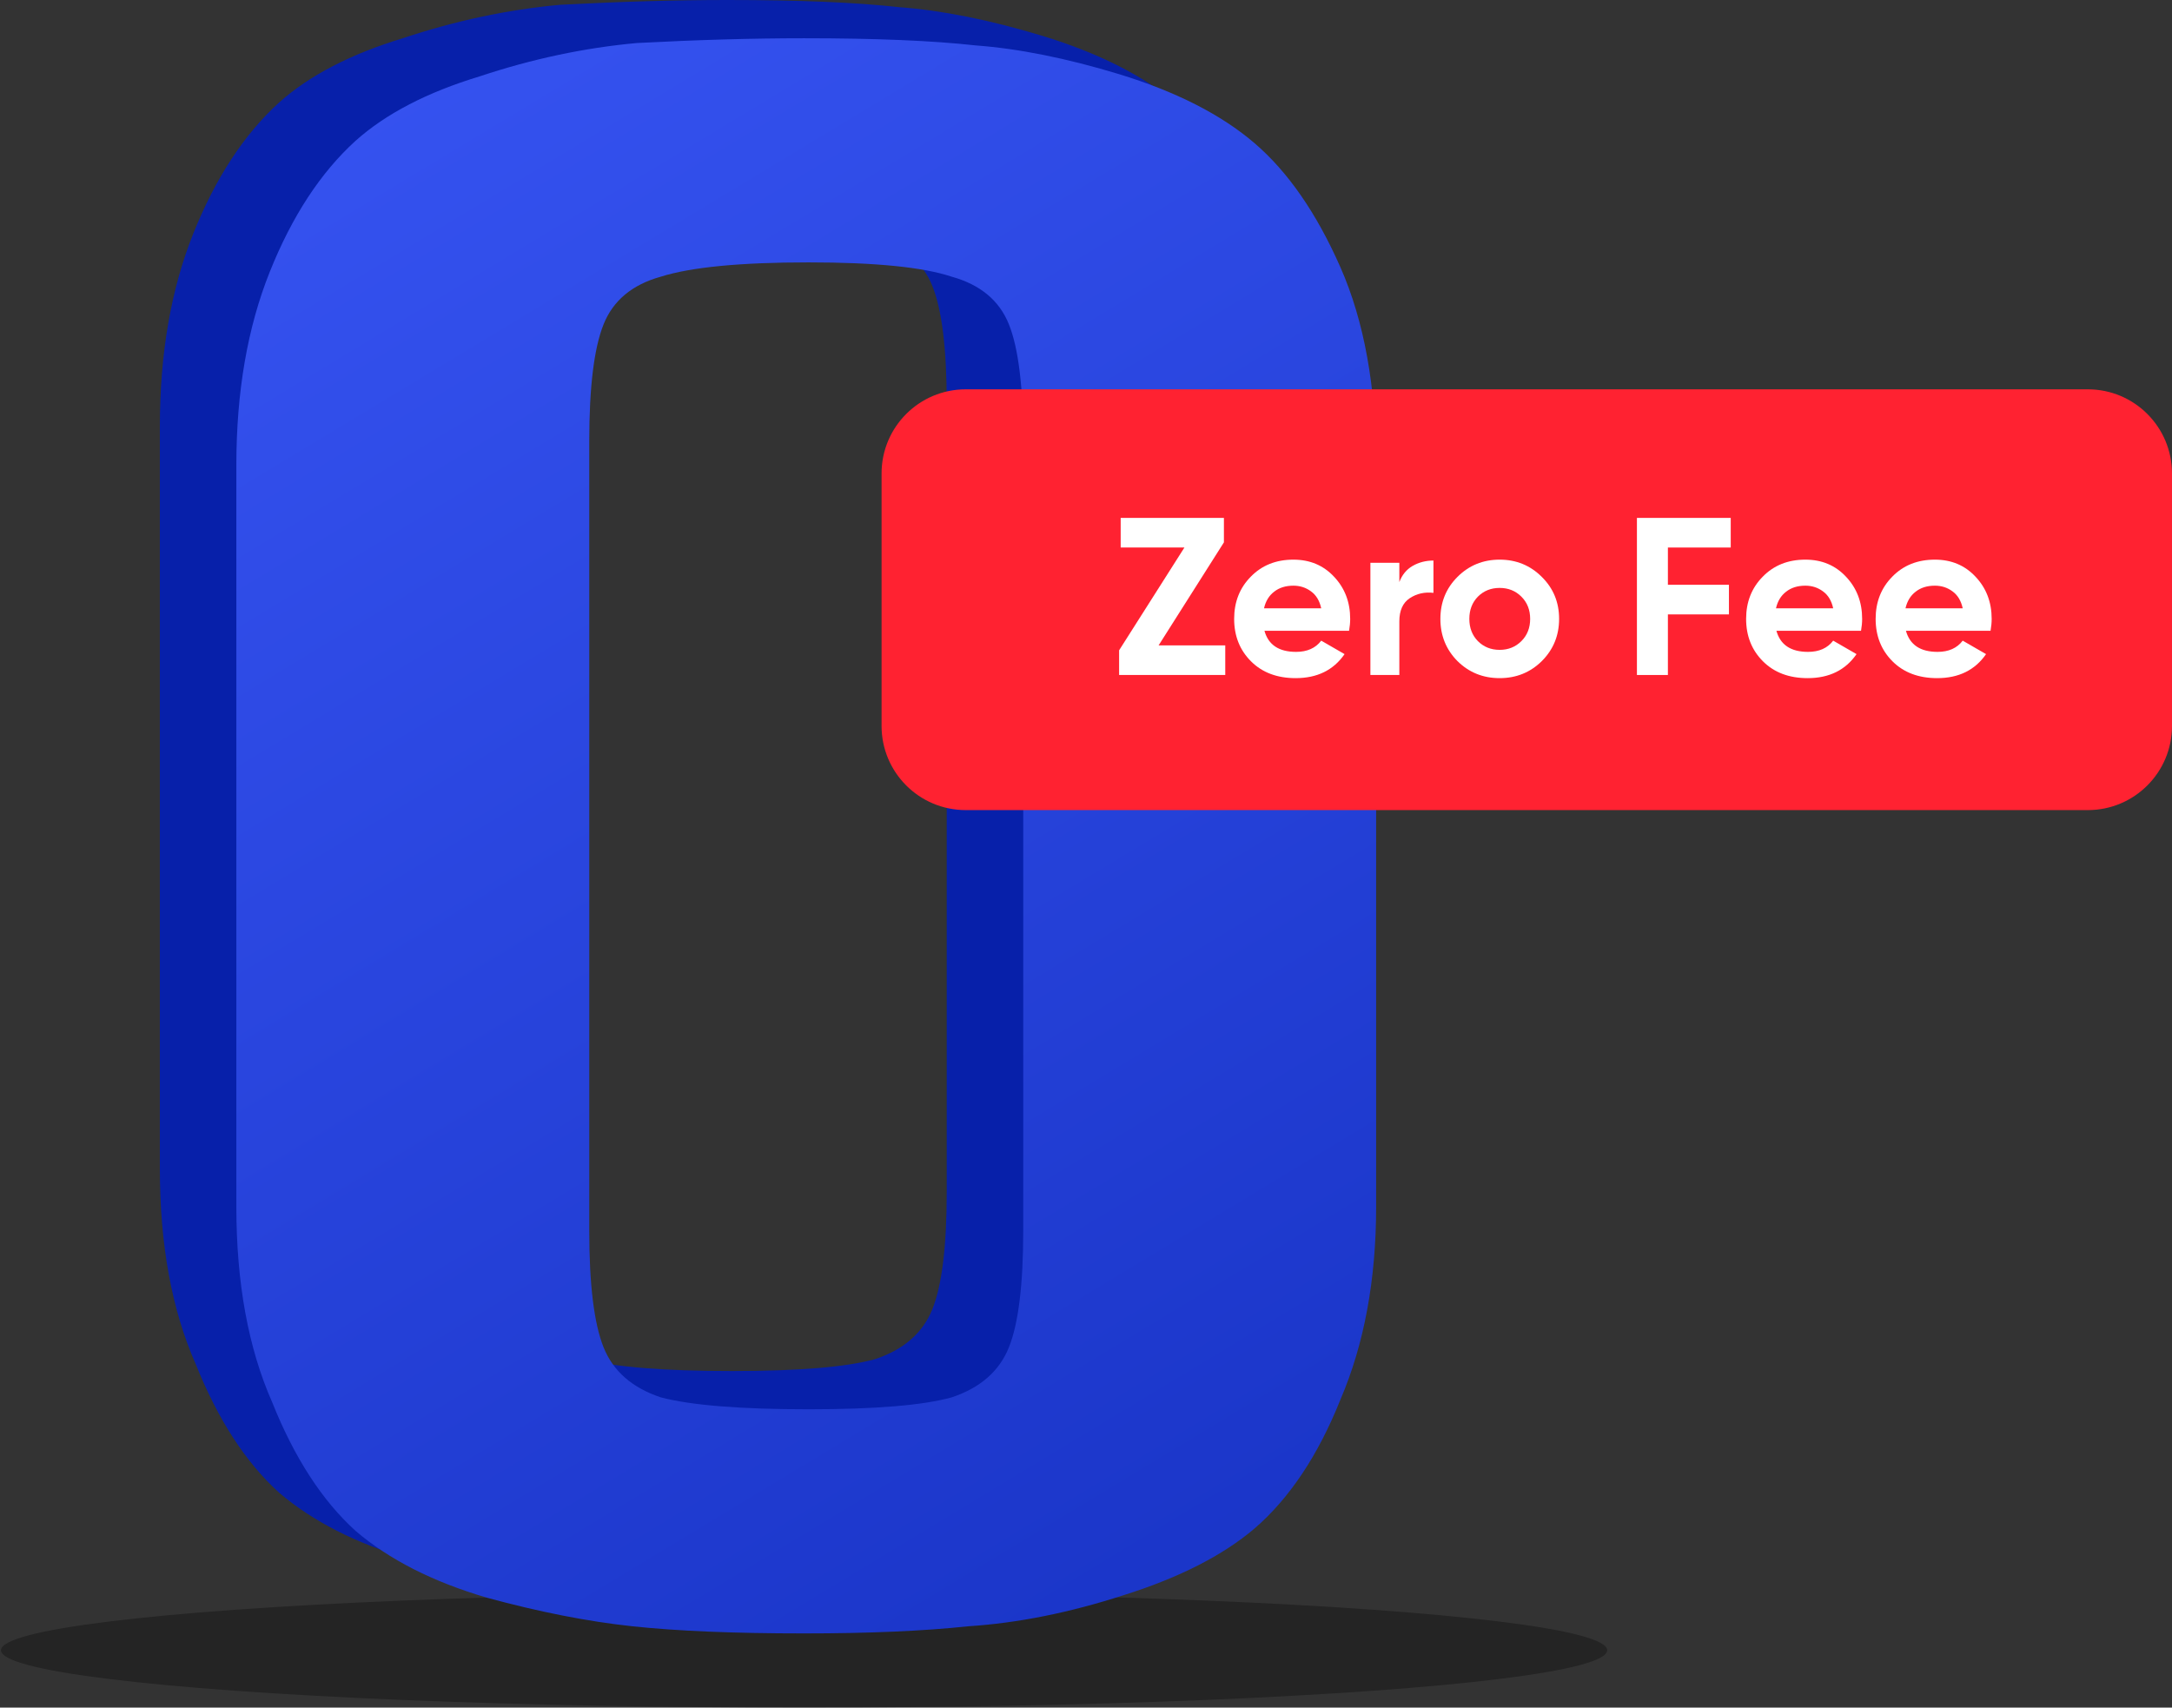 <svg width="421" height="331" viewBox="0 0 421 331" fill="none" xmlns="http://www.w3.org/2000/svg">
<rect x="0" y="0" width="421" height="331" fill="#333333" stroke="none"/>
<ellipse opacity="0.3" cx="155.857" cy="319.881" rx="155.664" ry="11.119" fill="#010103"/>
<path d="M140.984 309.202C127.427 309.202 116.334 308.74 107.707 307.816C99.079 306.891 89.681 305.043 79.513 302.269C69.037 299.188 60.564 294.874 54.093 289.328C47.623 283.474 42.23 275.155 37.917 264.37C33.295 253.894 30.984 241.261 30.984 226.471V82.731C30.984 68.558 33.141 56.078 37.455 45.294C41.768 34.51 47.314 26.037 54.093 19.874C59.947 14.636 67.959 10.476 78.127 7.395C88.295 4.006 98.463 1.849 108.631 0.924C120.34 0.308 131.124 0 140.984 0C154.85 0 165.942 0.462 174.261 1.387C182.581 2.003 191.824 3.852 201.993 6.933C213.085 10.322 221.867 14.79 228.337 20.336C234.808 25.882 240.354 33.894 244.976 44.37C249.598 54.846 251.909 67.633 251.909 82.731V226.471C251.909 240.645 249.598 253.124 244.976 263.908C240.662 274.692 235.116 283.012 228.337 288.866C222.175 294.104 213.701 298.418 202.917 301.807C192.441 305.197 182.427 307.199 172.875 307.816C164.247 308.74 153.617 309.202 140.984 309.202ZM141.908 265.757C154.85 265.757 164.093 264.986 169.64 263.446C175.186 261.597 178.883 258.362 180.732 253.74C182.581 249.118 183.505 241.569 183.505 231.093V78.109C183.505 67.633 182.581 60.084 180.732 55.462C178.883 50.84 175.186 47.759 169.64 46.219C164.093 44.37 154.85 43.446 141.908 43.446C128.659 43.446 119.107 44.37 113.253 46.219C107.707 47.759 104.009 50.84 102.16 55.462C100.312 60.084 99.387 67.633 99.387 78.109V231.093C99.387 241.569 100.312 249.118 102.16 253.74C104.009 258.362 107.707 261.597 113.253 263.446C119.107 264.986 128.659 265.757 141.908 265.757Z" fill="#0720AA"/>
<path d="M155.813 316.616C142.256 316.616 131.163 316.154 122.536 315.23C113.908 314.305 104.511 312.457 94.343 309.684C83.866 306.602 75.393 302.289 68.922 296.742C62.452 290.888 57.059 282.569 52.746 271.784C48.124 261.308 45.813 248.675 45.813 233.885V90.145C45.813 75.972 47.97 63.493 52.284 52.708C56.597 41.924 62.144 33.45 68.922 27.288C74.777 22.05 82.788 17.89 92.956 14.809C103.124 11.42 113.292 9.263 123.46 8.338C135.169 7.722 145.953 7.414 155.813 7.414C169.679 7.414 180.771 7.876 189.091 8.801C197.41 9.417 206.654 11.266 216.822 14.347C227.914 17.736 236.696 22.204 243.166 27.75C249.637 33.297 255.183 41.308 259.805 51.784C264.427 62.26 266.738 75.047 266.738 90.145V233.885C266.738 248.059 264.427 260.538 259.805 271.322C255.491 282.106 249.945 290.426 243.166 296.28C237.004 301.518 228.53 305.832 217.746 309.221C207.27 312.611 197.256 314.613 187.704 315.23C179.077 316.154 168.446 316.616 155.813 316.616ZM156.738 273.171C169.679 273.171 178.922 272.401 184.469 270.86C190.015 269.011 193.712 265.776 195.561 261.154C197.41 256.532 198.334 248.983 198.334 238.507V85.523C198.334 75.047 197.41 67.498 195.561 62.876C193.712 58.255 190.015 55.173 184.469 53.633C178.922 51.784 169.679 50.859 156.738 50.859C143.488 50.859 133.936 51.784 128.082 53.633C122.536 55.173 118.838 58.255 116.99 62.876C115.141 67.498 114.216 75.047 114.216 85.523V238.507C114.216 248.983 115.141 256.532 116.99 261.154C118.838 265.776 122.536 269.011 128.082 270.86C133.936 272.401 143.488 273.171 156.738 273.171Z" fill="url(#paint0_linear_7850_330)"/>
<path d="M170.875 91.777C170.875 82.768 178.178 75.465 187.187 75.465H404.687C413.696 75.465 420.999 82.768 420.999 91.777V140.715C420.999 149.724 413.696 157.027 404.687 157.027H187.187C178.178 157.027 170.875 149.724 170.875 140.715V91.777Z" fill="#FF2231"/>
<path d="M224.574 125.097H237.493V130.839H216.918V126.054L229.576 106.131H217.222V100.389H237.232V105.13L224.574 125.097Z" fill="white"/>
<path d="M245.09 122.269C245.844 124.995 247.888 126.358 251.223 126.358C253.369 126.358 254.993 125.633 256.095 124.183L260.619 126.793C258.473 129.896 255.312 131.448 251.136 131.448C247.54 131.448 244.655 130.36 242.48 128.185C240.305 126.01 239.217 123.27 239.217 119.964C239.217 116.687 240.29 113.961 242.436 111.786C244.582 109.582 247.337 108.48 250.701 108.48C253.891 108.48 256.515 109.582 258.574 111.786C260.662 113.99 261.706 116.716 261.706 119.964C261.706 120.689 261.634 121.457 261.489 122.269H245.09ZM245.003 117.919H256.095C255.776 116.44 255.109 115.338 254.094 114.613C253.108 113.888 251.977 113.526 250.701 113.526C249.193 113.526 247.946 113.917 246.96 114.7C245.974 115.454 245.322 116.527 245.003 117.919Z" fill="white"/>
<path d="M271.235 112.83C271.757 111.438 272.613 110.394 273.802 109.698C275.02 109.002 276.368 108.654 277.847 108.654V114.918C276.136 114.715 274.599 115.063 273.236 115.962C271.902 116.861 271.235 118.354 271.235 120.442V130.839H265.624V109.089H271.235V112.83Z" fill="white"/>
<path d="M298.853 128.142C296.62 130.346 293.894 131.448 290.675 131.448C287.456 131.448 284.73 130.346 282.497 128.142C280.293 125.909 279.191 123.183 279.191 119.964C279.191 116.745 280.293 114.033 282.497 111.829C284.73 109.596 287.456 108.48 290.675 108.48C293.894 108.48 296.62 109.596 298.853 111.829C301.086 114.033 302.202 116.745 302.202 119.964C302.202 123.183 301.086 125.909 298.853 128.142ZM286.455 124.27C287.586 125.401 288.993 125.967 290.675 125.967C292.357 125.967 293.763 125.401 294.894 124.27C296.025 123.139 296.591 121.704 296.591 119.964C296.591 118.224 296.025 116.788 294.894 115.657C293.763 114.526 292.357 113.961 290.675 113.961C288.993 113.961 287.586 114.526 286.455 115.657C285.354 116.788 284.802 118.224 284.802 119.964C284.802 121.704 285.354 123.139 286.455 124.27Z" fill="white"/>
<path d="M335.469 106.131H323.289V113.352H335.121V119.094H323.289V130.839H317.286V100.389H335.469V106.131Z" fill="white"/>
<path d="M344.324 122.269C345.078 124.995 347.122 126.358 350.457 126.358C352.603 126.358 354.227 125.633 355.329 124.183L359.853 126.793C357.707 129.896 354.546 131.448 350.37 131.448C346.774 131.448 343.889 130.36 341.714 128.185C339.539 126.01 338.451 123.27 338.451 119.964C338.451 116.687 339.524 113.961 341.67 111.786C343.816 109.582 346.571 108.48 349.935 108.48C353.125 108.48 355.749 109.582 357.808 111.786C359.896 113.99 360.94 116.716 360.94 119.964C360.94 120.689 360.868 121.457 360.723 122.269H344.324ZM344.237 117.919H355.329C355.01 116.44 354.343 115.338 353.328 114.613C352.342 113.888 351.211 113.526 349.935 113.526C348.427 113.526 347.18 113.917 346.194 114.7C345.208 115.454 344.556 116.527 344.237 117.919Z" fill="white"/>
<path d="M369.429 122.269C370.183 124.995 372.228 126.358 375.563 126.358C377.709 126.358 379.333 125.633 380.435 124.183L384.959 126.793C382.813 129.896 379.652 131.448 375.476 131.448C371.88 131.448 368.994 130.36 366.819 128.185C364.644 126.01 363.557 123.27 363.557 119.964C363.557 116.687 364.63 113.961 366.776 111.786C368.922 109.582 371.677 108.48 375.041 108.48C378.231 108.48 380.855 109.582 382.914 111.786C385.002 113.99 386.046 116.716 386.046 119.964C386.046 120.689 385.974 121.457 385.829 122.269H369.429ZM369.342 117.919H380.435C380.116 116.44 379.449 115.338 378.434 114.613C377.448 113.888 376.317 113.526 375.041 113.526C373.533 113.526 372.286 113.917 371.3 114.7C370.314 115.454 369.661 116.527 369.342 117.919Z" fill="white"/>
<defs>
<linearGradient id="paint0_linear_7850_330" x1="69" y1="7" x2="247.5" y2="302.5" gradientUnits="userSpaceOnUse">
<stop stop-color="#3653F1"/>
<stop offset="1" stop-color="#1A35C8"/>
</linearGradient>
</defs>
</svg>
